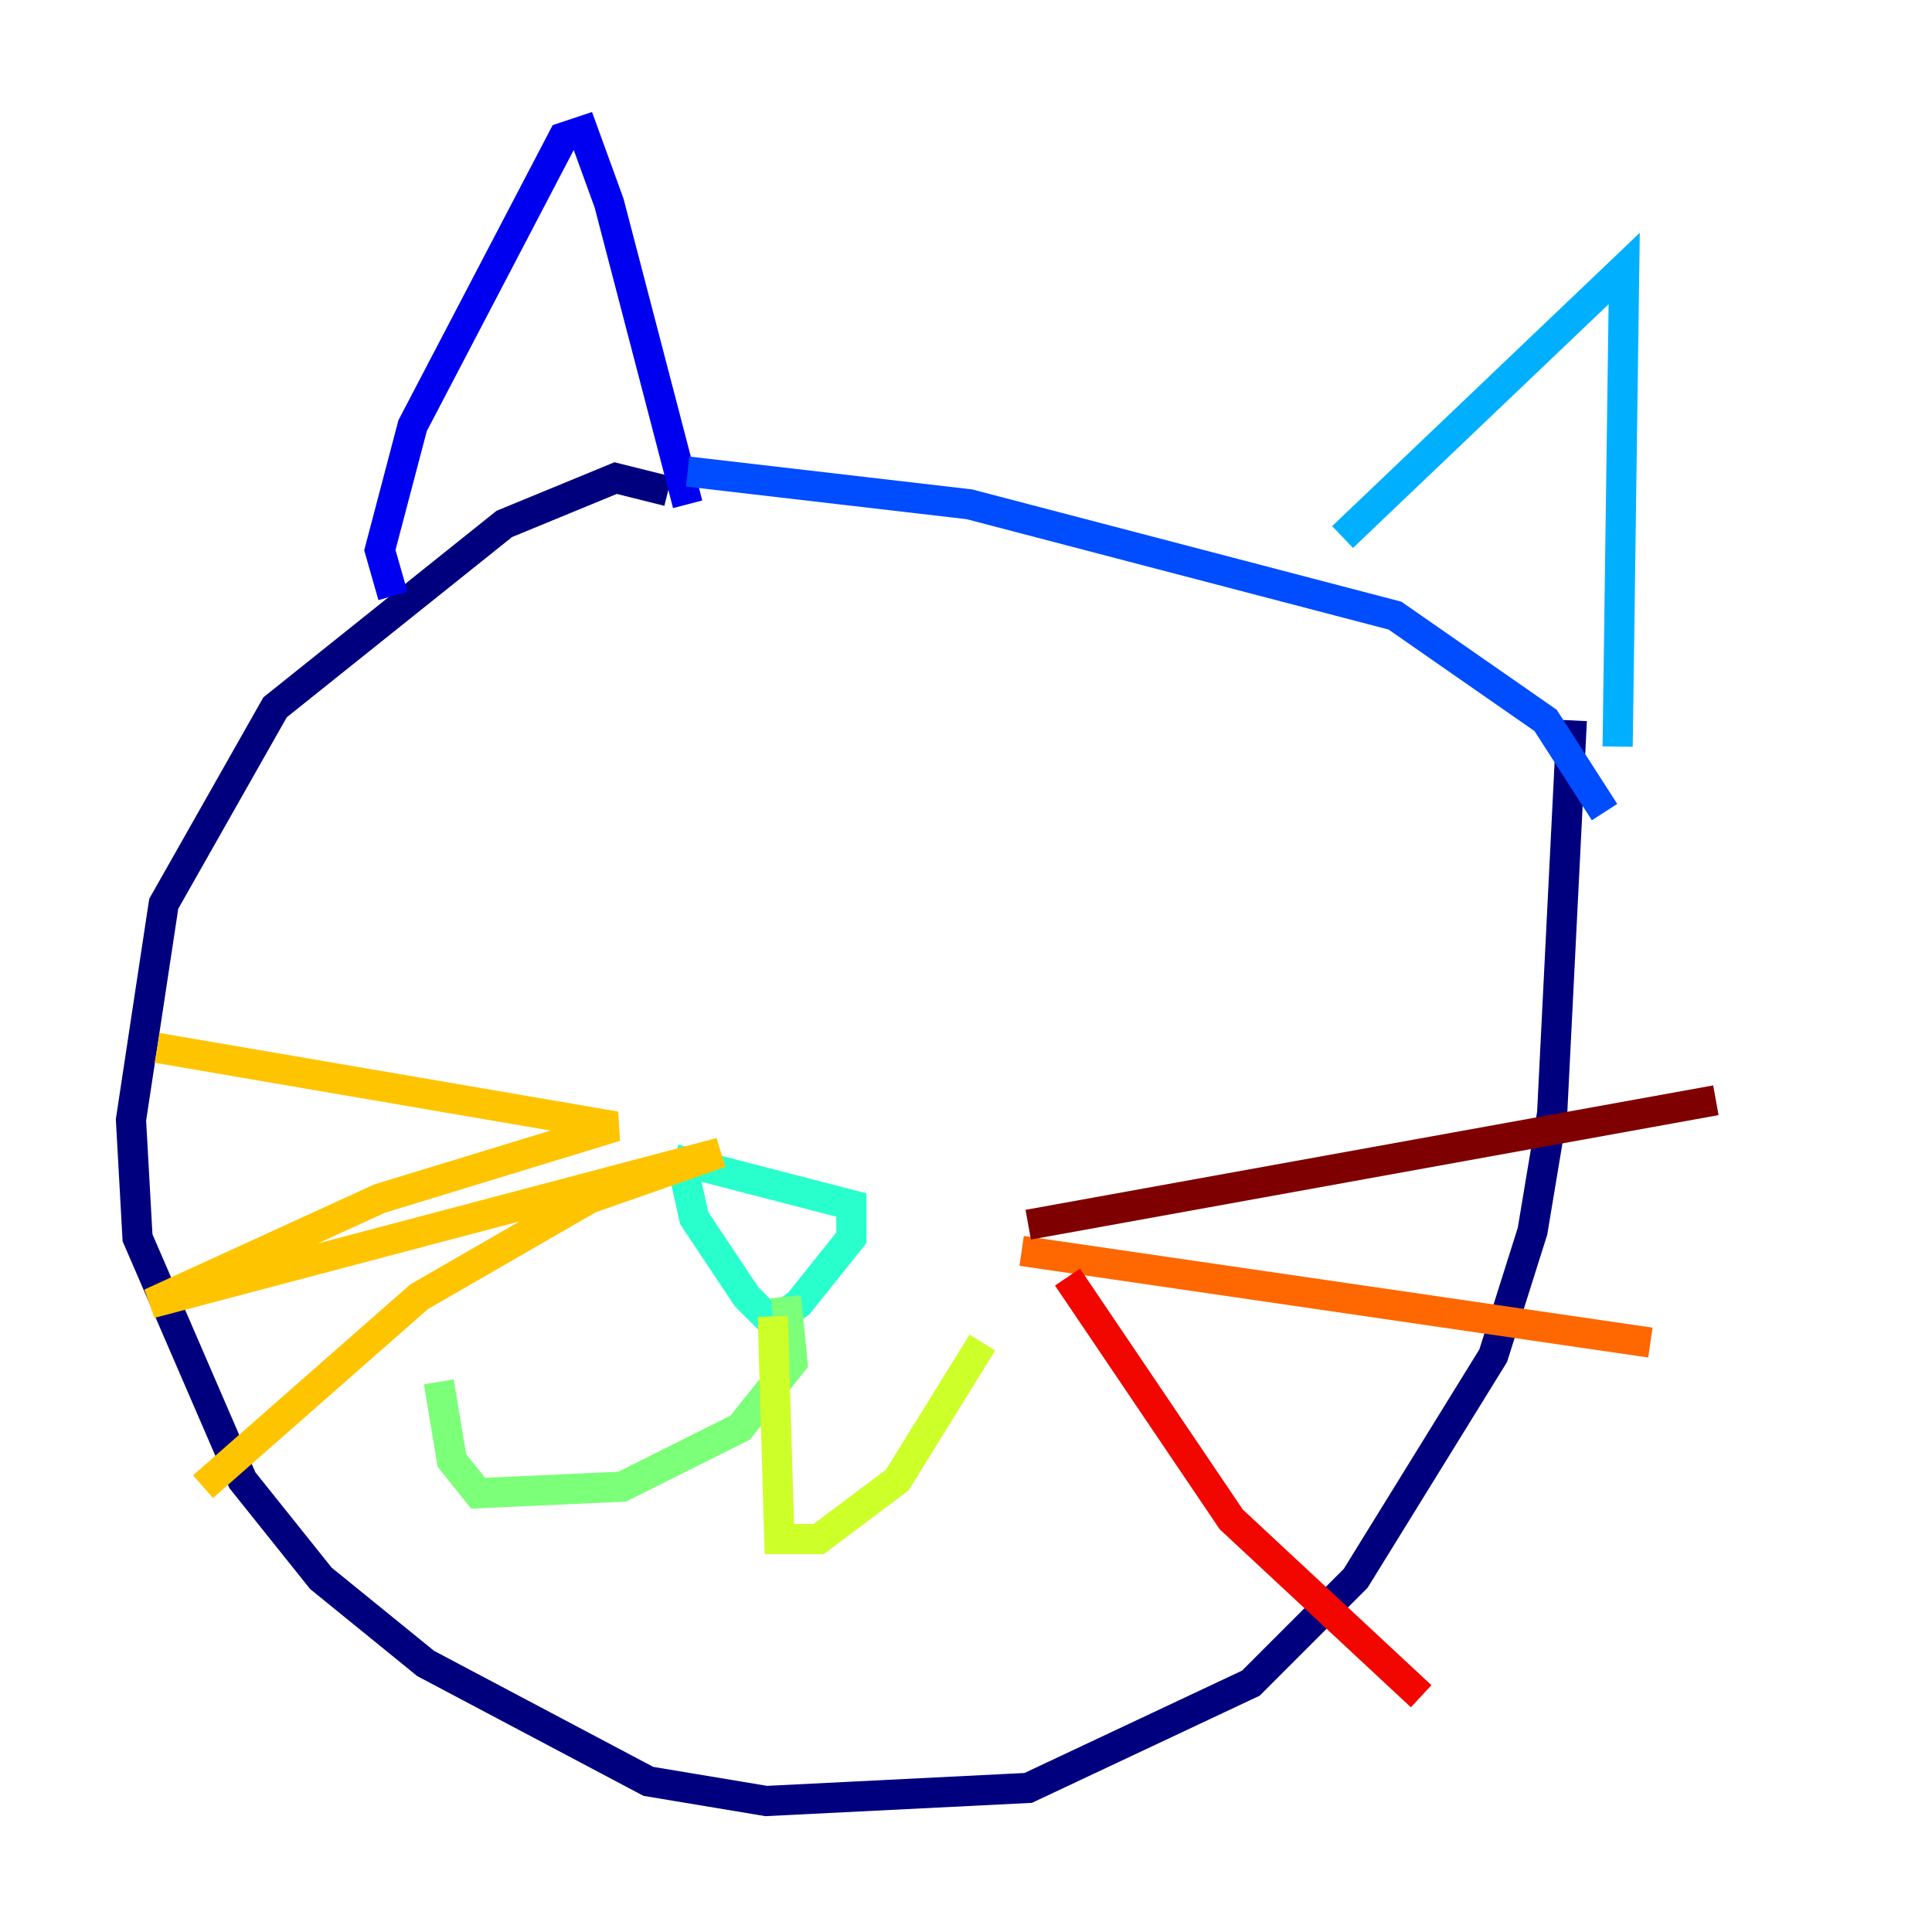 <?xml version="1.0" encoding="utf-8" ?>
<svg baseProfile="tiny" height="128" version="1.2" viewBox="0,0,128,128" width="128" xmlns="http://www.w3.org/2000/svg" xmlns:ev="http://www.w3.org/2001/xml-events" xmlns:xlink="http://www.w3.org/1999/xlink"><defs /><polyline fill="none" points="44.258,32.542 40.786,31.675 33.41,34.712 18.224,46.861 10.848,59.878 8.678,74.197 9.112,82.007 16.054,98.061 21.261,104.57 28.203,110.21 42.956,118.02 50.766,119.322 68.122,118.454 82.875,111.512 89.817,104.57 98.929,89.817 101.532,81.573 102.834,73.763 104.136,47.729" stroke="#00007f" stroke-width="2" /><polyline fill="none" points="26.034,39.485 25.166,36.447 27.336,28.203 37.315,9.112 38.617,8.678 40.352,13.451 45.559,33.41" stroke="#0000f1" stroke-width="2" /><polyline fill="none" points="45.559,31.241 64.217,33.41 92.42,40.786 102.4,47.729 106.305,53.803" stroke="#004cff" stroke-width="2" /><polyline fill="none" points="88.949,35.58 107.607,17.79 107.173,49.464" stroke="#00b0ff" stroke-width="2" /><polyline fill="none" points="44.691,76.8 56.407,79.837 56.407,82.007 52.936,86.346 51.2,87.647 49.464,85.912 45.993,80.705 45.125,76.8" stroke="#29ffcd" stroke-width="2" /><polyline fill="none" points="52.068,85.912 52.502,90.251 49.031,94.59 41.22,98.495 31.675,98.929 29.939,96.759 29.071,91.552" stroke="#7cff79" stroke-width="2" /><polyline fill="none" points="51.2,87.214 51.634,101.966 54.237,101.966 59.444,98.061 65.085,88.949" stroke="#cdff29" stroke-width="2" /><polyline fill="none" points="10.414,69.424 40.786,74.63 25.166,79.403 9.98,86.346 47.729,76.366 39.051,79.403 27.77,85.912 13.451,98.495" stroke="#ffc400" stroke-width="2" /><polyline fill="none" points="67.688,82.875 109.342,88.949" stroke="#ff6700" stroke-width="2" /><polyline fill="none" points="70.725,84.61 81.573,100.664 94.156,112.38" stroke="#f10700" stroke-width="2" /><polyline fill="none" points="68.122,81.139 113.681,72.895" stroke="#7f0000" stroke-width="2" /></svg>